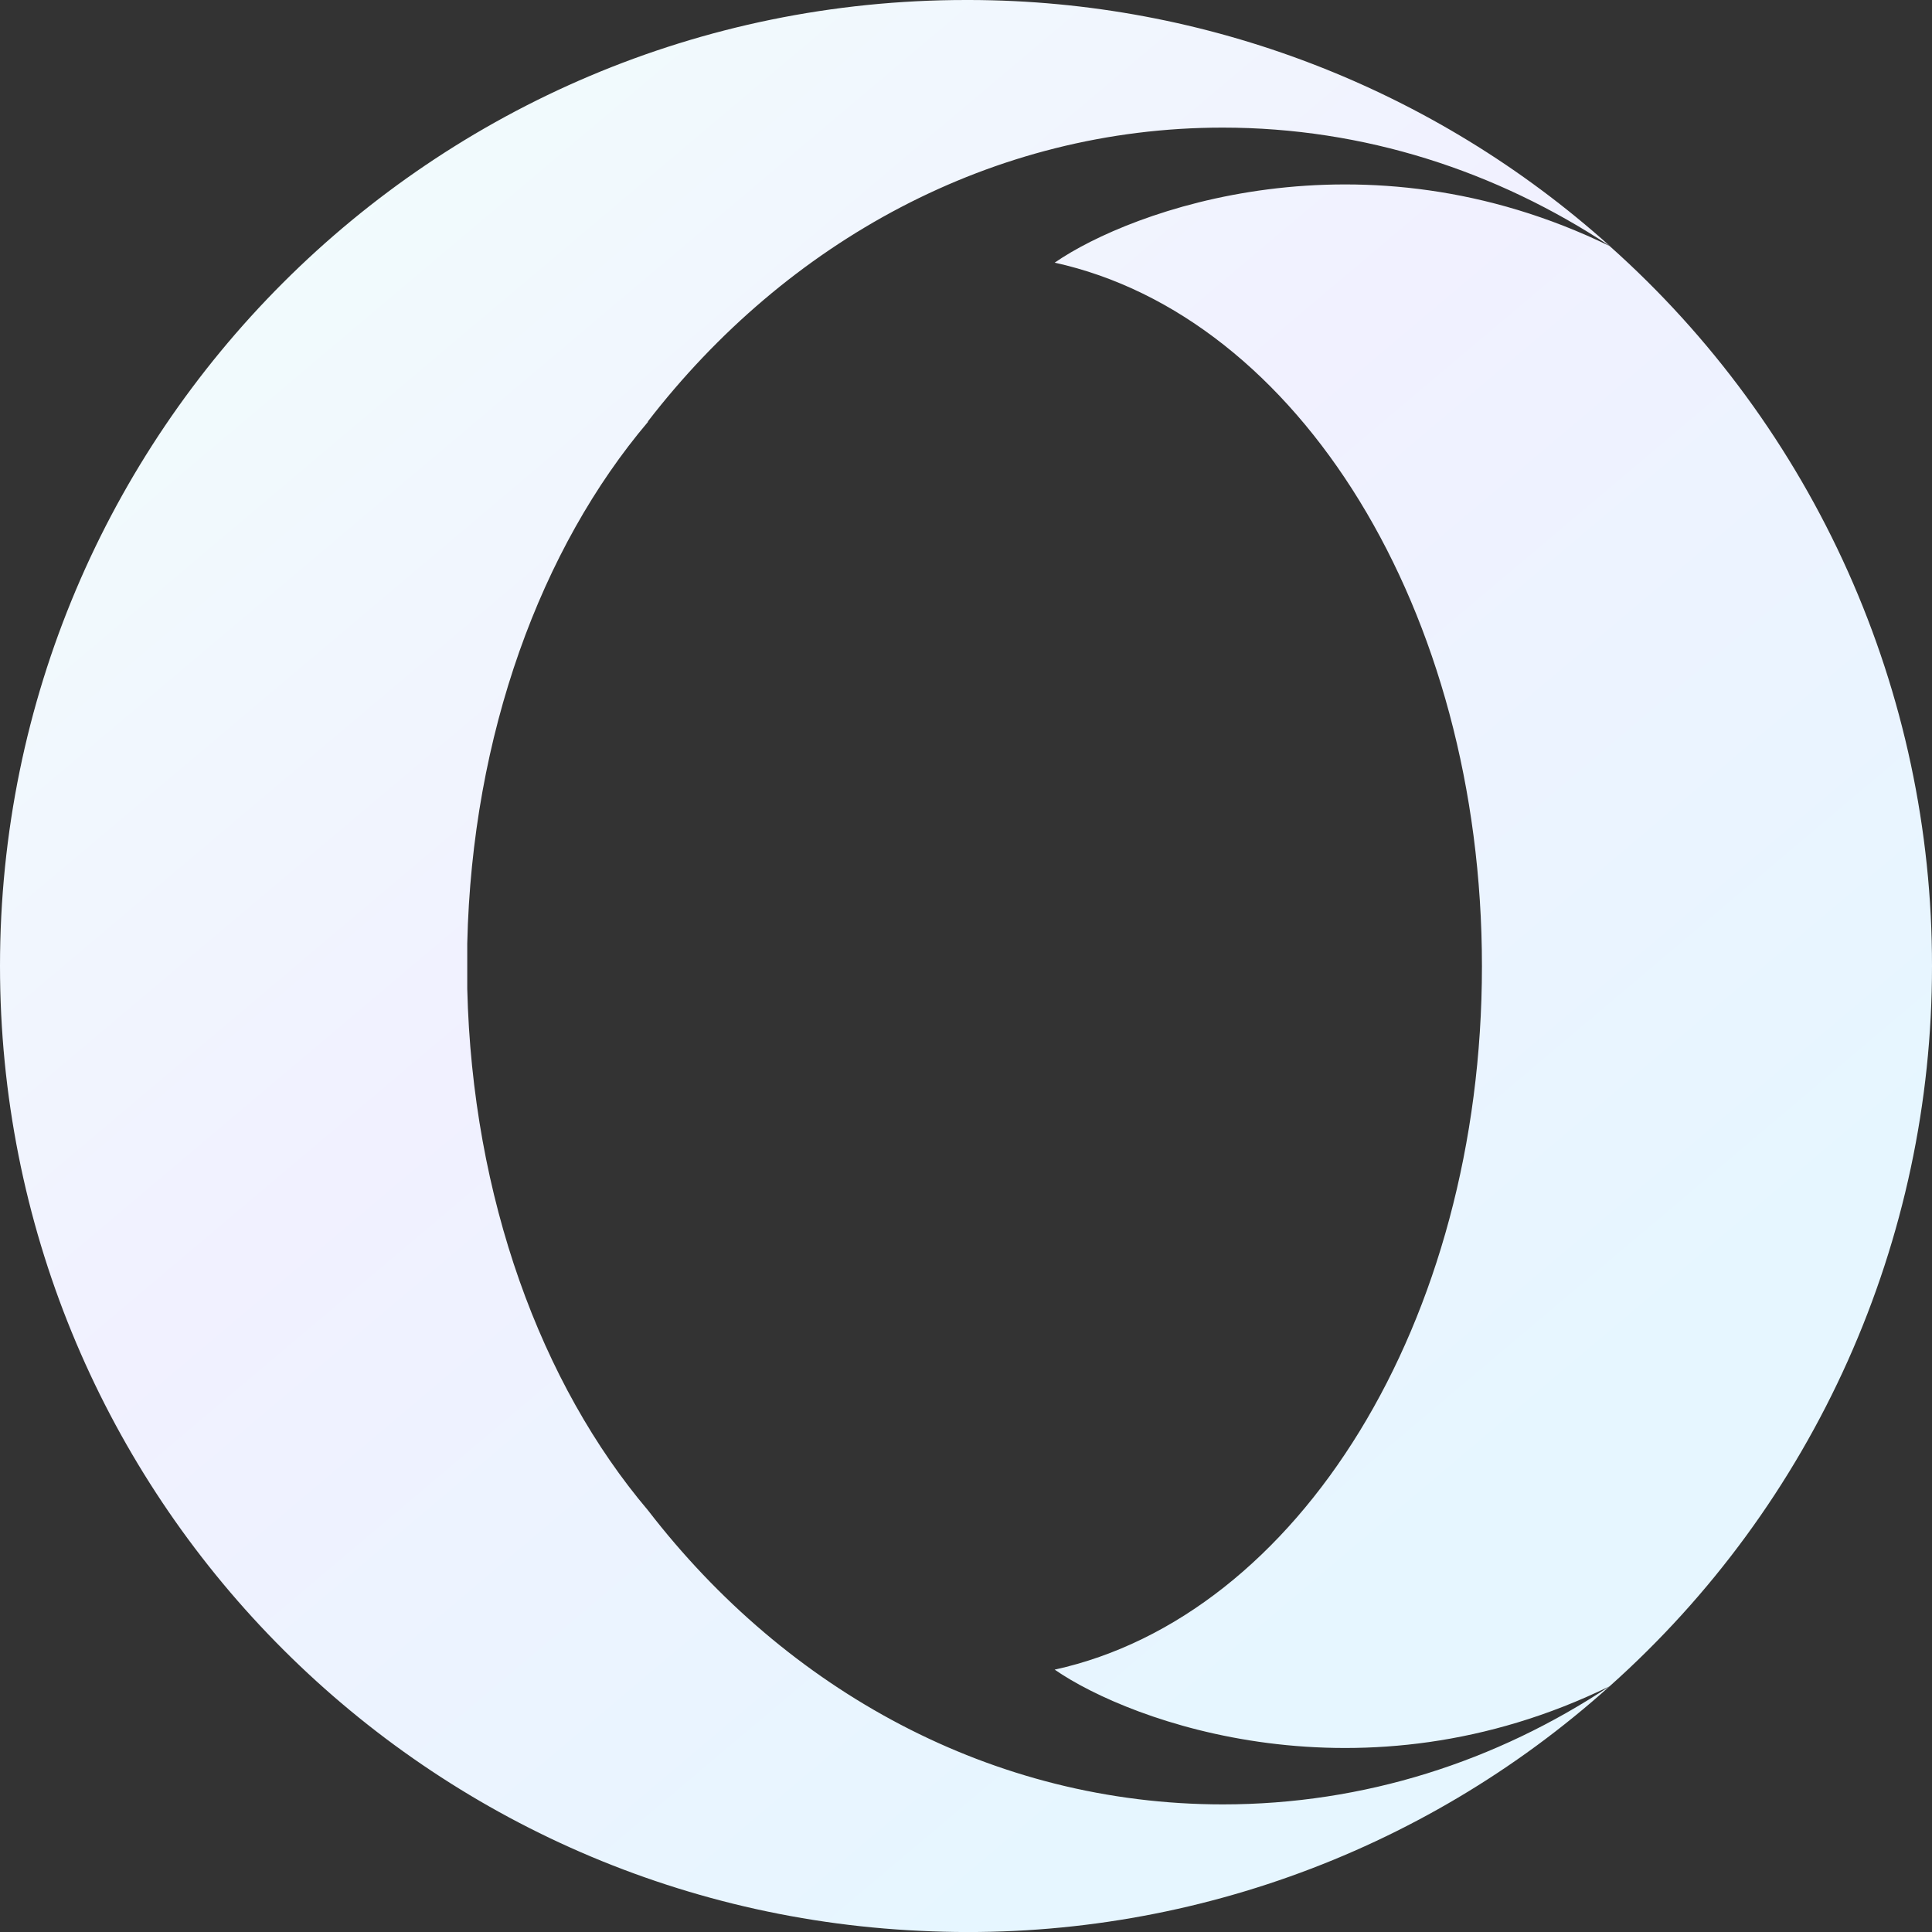<svg width="20" height="20" viewBox="0 0 20 20" fill="none" xmlns="http://www.w3.org/2000/svg">
<rect x="0" y="0" width="20" height="20" fill="#333333" stroke="none"/>
<path d="M6.709 4.366C5.602 5.672 4.886 7.602 4.837 9.767V10.235C4.889 12.4 5.602 14.33 6.709 15.636C8.144 17.498 10.273 18.679 12.659 18.679C14.121 18.679 15.492 18.234 16.664 17.455C14.712 19.209 12.146 20.119 9.525 19.988C4.218 19.741 0 15.366 0 10C0 4.476 4.476 0 10 0H10.04C12.486 0.005 14.844 0.912 16.664 2.546C15.492 1.771 14.122 1.321 12.657 1.321C10.274 1.321 8.142 2.503 6.706 4.364L6.709 4.366ZM20 10.002C20.001 11.409 19.704 12.801 19.129 14.086C18.554 15.371 17.714 16.519 16.663 17.456C14.101 18.706 11.709 17.831 10.918 17.284C13.437 16.73 15.341 13.687 15.341 10.002C15.341 6.316 13.437 3.273 10.918 2.719C11.709 2.172 14.101 1.3 16.663 2.547C17.714 3.483 18.555 4.632 19.13 5.917C19.705 7.202 20.002 8.594 20 10.002Z" fill="url(#paint0_linear_511_2819)"/>
<defs>
<linearGradient id="paint0_linear_511_2819" x1="0.407" y1="0.577" x2="13.974" y2="16.645" gradientUnits="userSpaceOnUse">
<stop stop-color="#F1FFFC"/>
<stop offset="0.516" stop-color="#F1F1FF"/>
<stop offset="1" stop-color="#E6F6FF"/>
</linearGradient>
</defs>
</svg>
